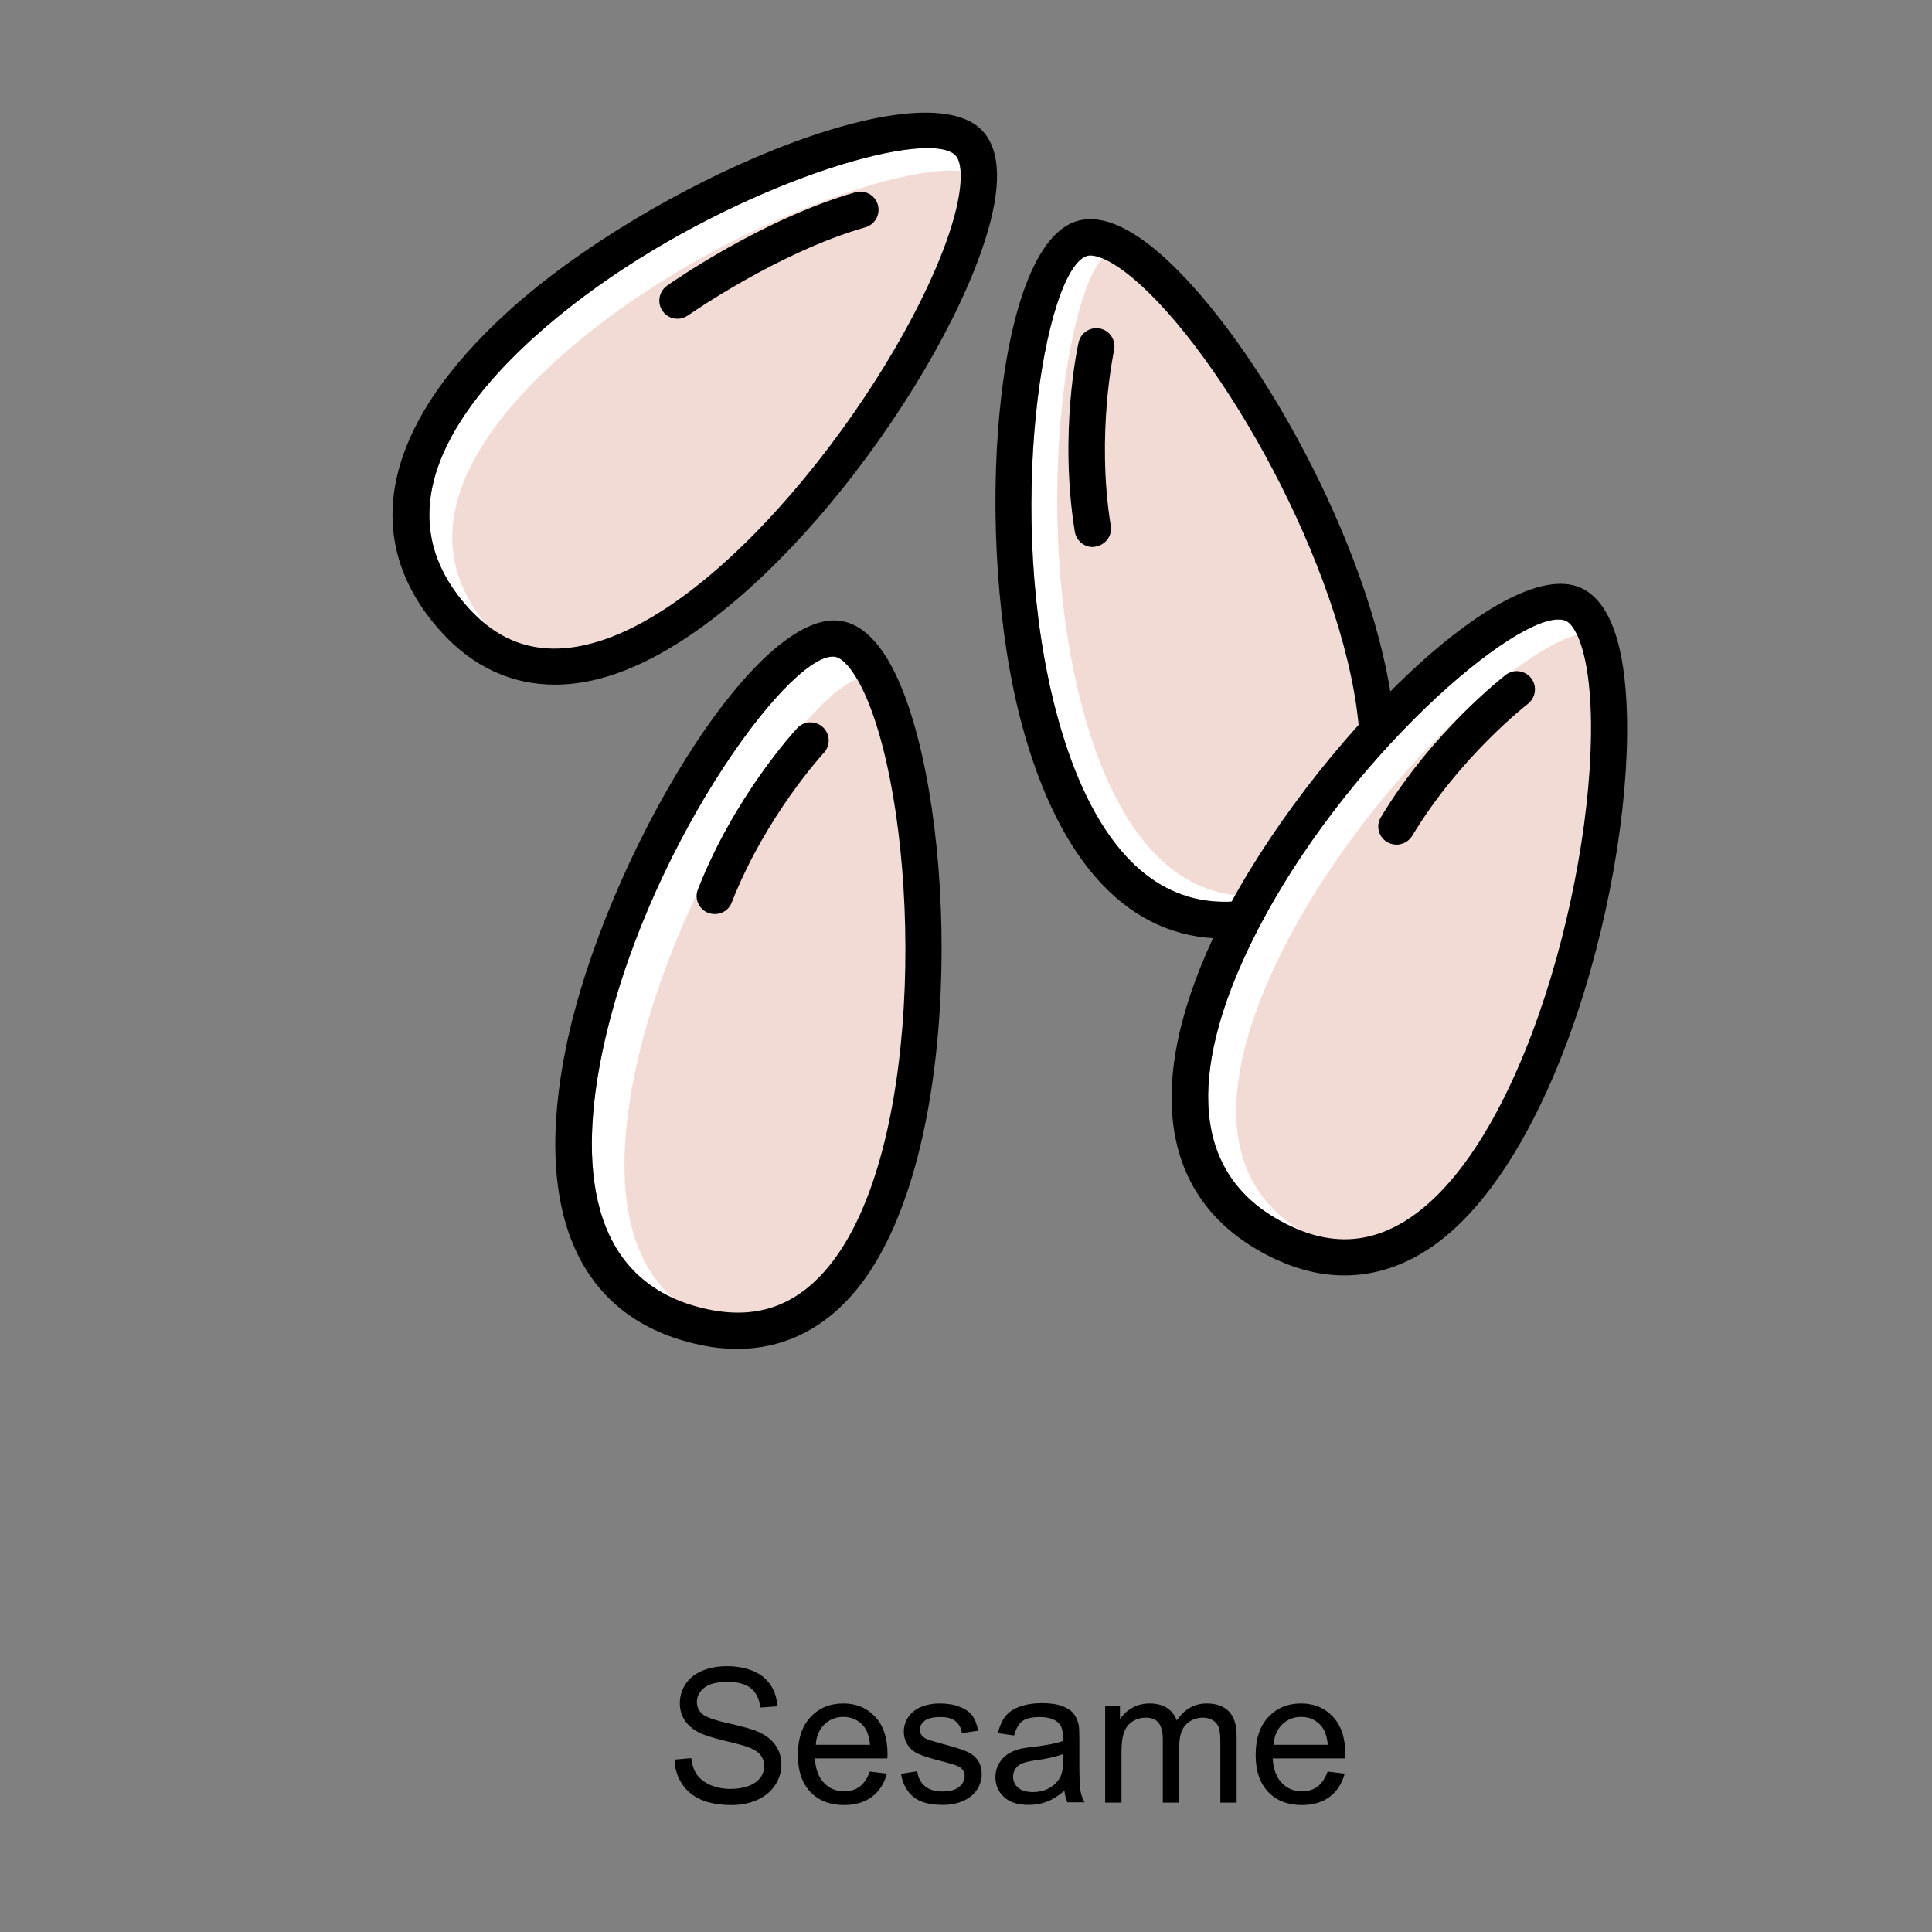 <?xml version="1.0" encoding="utf-8"?>
<!-- Generator: Adobe Illustrator 27.6.1, SVG Export Plug-In . SVG Version: 6.00 Build 0)  -->
<svg version="1.1" id="Ebene_1" xmlns="http://www.w3.org/2000/svg" xmlns:xlink="http://www.w3.org/1999/xlink" x="0px" y="0px"
	 viewBox="0 0 128 128" style="enable-background:new 0 0 128 128;" xml:space="preserve">
<rect x="0" y="0" width="128" height="128" fill="#808080" stroke="none"/>
<style type="text/css">
	.st0{fill:#FFFFFF;}
	.st1{fill:#F2DBD4;}
</style>
<g>
	<path class="st0" d="M61.46,9.81c-4.93,0-17.55,4.79-26.15,12.6c-5.12,4.65-10.02,11.52-4.28,17.86c2.11,2.33,4.62,3.14,7.66,2.48
		c9.47-2.05,21.26-18.13,24.28-27.55c0.92-2.88,0.77-4.43,0.36-4.88C63.02,9.97,62.37,9.81,61.46,9.81z"/>
	<path class="st0" d="M90.11,49.68c-0.2-9.78-7.77-24.09-13.89-30.18c-2.14-2.13-3.59-2.71-4.18-2.55c-2.84,0.77-5.59,17.16-2,30.46
		c1.7,6.31,5.26,13.33,12.62,12.22C86.04,54.25,90.5,49.23,90.11,49.68z"/>
	<path class="st1" d="M91.82,49.3c-0.2-9.78-7.77-24.09-13.89-30.18c-2.14-2.13-3.59-2.71-4.18-2.55c-2.84,0.77-5.59,17.16-2,30.46
		c1.7,6.31,5.26,13.33,12.62,12.22C87.75,53.87,92.21,48.85,91.82,49.3z"/>
	<path class="st1" d="M62.98,11.3c-4.93,0-17.55,4.79-26.15,12.6c-5.12,4.65-10.02,11.52-4.28,17.86c2.11,2.33,4.66,2.4,7.71,1.74
		c9.47-2.05,20.38-16.61,23.4-26.04c0.92-2.88,1.61-5.2,1.2-5.65C64.54,11.47,63.89,11.3,62.98,11.3z"/>
	<path d="M36.77,45.36c-2.87,0-5.44-1.18-7.53-3.49c-5.52-6.1-3.94-13.65,4.45-21.26C43.04,12.13,61.2,4.39,65.11,8.69l0,0
		c1.21,1.33,1.26,3.76,0.15,7.23c-3.26,10.18-15.65,26.92-26.06,29.17C38.37,45.27,37.55,45.36,36.77,45.36z M61.46,9.81
		c-4.93,0-17.55,4.79-26.15,12.6c-5.12,4.65-10.02,11.52-4.28,17.86c2.11,2.33,4.62,3.14,7.66,2.48
		c9.47-2.05,21.26-18.13,24.28-27.55c0.92-2.88,0.77-4.43,0.36-4.88C63.02,9.97,62.37,9.81,61.46,9.81z"/>
	<path d="M44.88,21.12c-0.38,0-0.75-0.18-0.98-0.51c-0.38-0.54-0.25-1.29,0.29-1.68c0.25-0.18,6.3-4.42,12.48-6.19
		c0.64-0.18,1.31,0.19,1.49,0.83c0.18,0.64-0.19,1.31-0.83,1.49c-5.78,1.65-11.69,5.8-11.75,5.84
		C45.36,21.05,45.12,21.12,44.88,21.12z"/>
	<path class="st0" d="M103.24,41.04c-3.49,0-15.14,10.27-20.66,22.09c-2.93,6.27-4.79,14.5,2.96,18.12
		c2.85,1.33,5.47,1.11,8.03-0.67c7.94-5.55,12.59-24.94,11.74-34.8c-0.26-3.01-1-4.38-1.55-4.64
		C103.61,41.07,103.44,41.04,103.24,41.04z"/>
	<path class="st1" d="M105.1,41.98c-3.49,0-15.14,10.27-20.66,22.09c-2.93,6.27-4.79,14.5,2.96,18.12c2.85,1.33,4.63,0.87,7.19-0.92
		c7.94-5.55,12.9-23.55,12.04-33.41c-0.26-3.01-0.47-5.53-1.02-5.78C105.46,42.01,105.29,41.98,105.1,41.98z"/>
	<path d="M72.4,36.24c-0.58,0-1.09-0.42-1.19-1.01c-1.06-6.53,0.19-12.3,0.25-12.54c0.14-0.65,0.79-1.06,1.43-0.92
		c0.65,0.14,1.06,0.79,0.92,1.43c-0.01,0.06-1.2,5.57-0.22,11.63c0.11,0.66-0.34,1.27-1,1.38C72.53,36.23,72.46,36.24,72.4,36.24z"
		/>
	<path d="M81.71,62.15c0.42-0.87,0.87-1.73,1.36-2.59c-7.63,1.45-11.29-5.73-13.03-12.15c-3.59-13.29-0.84-29.69,2-30.46
		c0.59-0.16,2.03,0.41,4.18,2.55c6.12,6.09,13.69,20.4,13.89,30.18c0.4-0.46,0.81-0.92,1.21-1.36c0.33-0.36,0.67-0.71,1-1.06
		c-1.21-10.29-8.34-23.44-14.41-29.47c-2.58-2.57-4.77-3.63-6.5-3.16c-5.61,1.52-6.99,21.21-3.7,33.41
		c2.5,9.25,7.17,14.14,13.36,14.14C81.28,62.17,81.5,62.16,81.71,62.15z"/>
	<path d="M89.07,84.5c-1.5,0-3.03-0.36-4.56-1.07c-7.45-3.49-8.91-11.06-4.12-21.32c5.35-11.45,19.1-25.61,24.37-23.15
		c1.63,0.76,2.62,2.98,2.93,6.61c0.93,10.65-4.02,30.87-12.75,36.98C93.09,83.85,91.1,84.5,89.07,84.5z M103.24,41.04
		c-3.49,0-15.14,10.27-20.66,22.09c-2.93,6.27-4.79,14.5,2.96,18.12c2.85,1.33,5.47,1.11,8.03-0.67
		c7.94-5.55,12.59-24.94,11.74-34.8c-0.26-3.01-1-4.38-1.55-4.64C103.61,41.07,103.44,41.04,103.24,41.04z"/>
	<path class="st0" d="M55.17,43.5c-3.11,0-12.58,13.12-15.29,26.32c-1.39,6.78-1.29,15.21,7.09,16.94c3.08,0.63,5.58-0.19,7.65-2.52
		c6.44-7.24,6.46-27.18,3.33-36.57c-0.96-2.87-1.99-4.03-2.59-4.15C55.3,43.51,55.23,43.5,55.17,43.5z"/>
	<path d="M92.52,55.96c-0.21,0-0.42-0.06-0.62-0.17c-0.57-0.34-0.76-1.08-0.41-1.65c3.41-5.67,8.08-9.27,8.27-9.43
		c0.53-0.4,1.28-0.3,1.69,0.23c0.4,0.53,0.3,1.28-0.22,1.69c-0.04,0.03-4.51,3.49-7.67,8.75C93.33,55.75,92.93,55.96,92.52,55.96z"
		/>
	<path class="st1" d="M57.33,44.89c-3.11,0-12.58,13.12-15.29,26.32c-1.39,6.78-1.29,15.21,7.09,16.94c3.08,0.63,5.47-1.06,7.2-3.65
		c4.91-7.34,5.38-24.76,3.36-34.29c-0.63-2.96-1.56-5.18-2.16-5.3C57.47,44.9,57.4,44.89,57.33,44.89z"/>
	<path d="M48.84,89.37c-0.77,0-1.56-0.08-2.37-0.25c-8.06-1.66-11.24-8.69-8.96-19.78c2.54-12.38,12.64-29.34,18.33-28.18
		c1.76,0.36,3.24,2.3,4.39,5.75c3.38,10.15,3.26,30.96-3.82,38.93C54.34,88.17,51.76,89.37,48.84,89.37z M55.17,43.5
		c-3.11,0-12.58,13.12-15.29,26.32c-1.39,6.78-1.29,15.21,7.09,16.94c3.08,0.63,5.58-0.19,7.65-2.52
		c6.44-7.24,6.46-27.18,3.33-36.57c-0.96-2.87-1.99-4.03-2.59-4.15C55.3,43.51,55.23,43.5,55.17,43.5z"/>
	<path d="M47.36,60.56c-0.15,0-0.29-0.03-0.44-0.08c-0.62-0.24-0.93-0.94-0.68-1.56c2.41-6.16,6.41-10.5,6.58-10.68
		c0.45-0.49,1.21-0.51,1.7-0.06c0.49,0.45,0.51,1.21,0.06,1.7c-0.04,0.04-3.86,4.19-6.1,9.91C48.3,60.27,47.85,60.56,47.36,60.56z"
		/>
</g>
<g>
	<path d="M44.69,116.58l1.11-0.1c0.05,0.44,0.17,0.81,0.37,1.09c0.19,0.28,0.49,0.51,0.89,0.69c0.4,0.18,0.86,0.26,1.36,0.26
		c0.45,0,0.84-0.07,1.19-0.2c0.34-0.13,0.6-0.32,0.77-0.55c0.17-0.23,0.25-0.49,0.25-0.76c0-0.28-0.08-0.52-0.24-0.73
		c-0.16-0.21-0.43-0.38-0.8-0.52c-0.24-0.09-0.77-0.24-1.58-0.43c-0.82-0.2-1.39-0.38-1.71-0.55c-0.42-0.22-0.74-0.5-0.95-0.83
		c-0.21-0.33-0.31-0.7-0.31-1.11c0-0.45,0.13-0.87,0.38-1.26c0.25-0.39,0.63-0.69,1.11-0.89c0.49-0.2,1.03-0.3,1.63-0.3
		c0.66,0,1.24,0.11,1.74,0.32c0.5,0.21,0.89,0.52,1.16,0.94c0.27,0.41,0.42,0.88,0.44,1.4l-1.13,0.08
		c-0.06-0.56-0.27-0.99-0.61-1.27c-0.35-0.29-0.87-0.43-1.55-0.43c-0.71,0-1.23,0.13-1.55,0.39c-0.33,0.26-0.49,0.57-0.49,0.94
		c0,0.32,0.12,0.58,0.35,0.79c0.23,0.21,0.82,0.42,1.77,0.63c0.95,0.22,1.61,0.4,1.97,0.57c0.52,0.24,0.9,0.54,1.14,0.91
		c0.25,0.37,0.37,0.79,0.37,1.26c0,0.47-0.14,0.92-0.41,1.34c-0.27,0.42-0.66,0.74-1.17,0.98c-0.51,0.23-1.08,0.35-1.71,0.35
		c-0.8,0-1.48-0.12-2.02-0.35c-0.54-0.23-0.97-0.59-1.28-1.06C44.87,117.71,44.71,117.18,44.69,116.58z"/>
	<path d="M57.63,117.37l1.13,0.14c-0.18,0.66-0.51,1.17-0.99,1.53c-0.48,0.36-1.09,0.55-1.84,0.55c-0.94,0-1.69-0.29-2.24-0.87
		c-0.55-0.58-0.83-1.39-0.83-2.44c0-1.08,0.28-1.92,0.84-2.52c0.56-0.6,1.28-0.9,2.17-0.9c0.86,0,1.56,0.29,2.11,0.88
		c0.55,0.59,0.82,1.41,0.82,2.47c0,0.06,0,0.16-0.01,0.29h-4.8c0.04,0.71,0.24,1.25,0.6,1.62c0.36,0.38,0.81,0.56,1.34,0.56
		c0.4,0,0.74-0.1,1.02-0.31C57.24,118.16,57.46,117.83,57.63,117.37z M54.05,115.6h3.59c-0.05-0.54-0.19-0.95-0.41-1.22
		c-0.35-0.42-0.8-0.63-1.35-0.63c-0.5,0-0.92,0.17-1.26,0.5C54.27,114.59,54.08,115.04,54.05,115.6z"/>
	<path d="M59.69,117.52l1.08-0.17c0.06,0.43,0.23,0.76,0.51,0.99c0.28,0.23,0.66,0.35,1.16,0.35c0.5,0,0.87-0.1,1.11-0.31
		c0.24-0.2,0.36-0.44,0.36-0.72c0-0.25-0.11-0.44-0.32-0.58c-0.15-0.1-0.52-0.22-1.11-0.37c-0.8-0.2-1.35-0.38-1.66-0.52
		c-0.31-0.15-0.54-0.35-0.7-0.61c-0.16-0.26-0.24-0.55-0.24-0.86c0-0.29,0.07-0.55,0.2-0.8c0.13-0.24,0.31-0.45,0.54-0.61
		c0.17-0.13,0.4-0.23,0.69-0.32c0.29-0.09,0.61-0.13,0.94-0.13c0.5,0,0.95,0.07,1.33,0.22c0.38,0.15,0.66,0.34,0.84,0.59
		c0.18,0.25,0.31,0.58,0.38,1l-1.07,0.15c-0.05-0.33-0.19-0.59-0.42-0.78c-0.23-0.19-0.56-0.28-0.98-0.28
		c-0.5,0-0.86,0.08-1.07,0.25c-0.21,0.17-0.32,0.36-0.32,0.58c0,0.14,0.04,0.27,0.13,0.38c0.09,0.12,0.23,0.21,0.42,0.29
		c0.11,0.04,0.43,0.13,0.96,0.28c0.77,0.21,1.31,0.37,1.61,0.51c0.3,0.13,0.54,0.32,0.72,0.57c0.17,0.25,0.26,0.56,0.26,0.93
		c0,0.36-0.11,0.71-0.32,1.03c-0.21,0.32-0.52,0.57-0.92,0.74c-0.4,0.18-0.85,0.26-1.36,0.26c-0.84,0-1.47-0.17-1.91-0.52
		C60.09,118.71,59.81,118.2,59.69,117.52z"/>
	<path d="M70.52,118.64c-0.4,0.34-0.79,0.59-1.17,0.73c-0.37,0.14-0.77,0.21-1.2,0.21c-0.71,0-1.25-0.17-1.63-0.52
		c-0.38-0.35-0.57-0.79-0.57-1.32c0-0.31,0.07-0.6,0.21-0.86c0.14-0.26,0.33-0.47,0.56-0.63c0.23-0.16,0.49-0.28,0.78-0.36
		c0.21-0.06,0.54-0.11,0.97-0.16c0.88-0.1,1.53-0.23,1.94-0.38c0-0.15,0.01-0.24,0.01-0.28c0-0.44-0.1-0.76-0.31-0.94
		c-0.28-0.25-0.69-0.37-1.24-0.37c-0.51,0-0.89,0.09-1.14,0.27c-0.24,0.18-0.42,0.5-0.54,0.95l-1.07-0.15
		c0.1-0.46,0.26-0.82,0.48-1.11c0.22-0.28,0.54-0.5,0.96-0.65c0.42-0.15,0.91-0.23,1.46-0.23c0.55,0,1,0.06,1.34,0.19
		c0.34,0.13,0.6,0.29,0.76,0.49c0.16,0.2,0.27,0.44,0.34,0.74c0.04,0.19,0.05,0.52,0.05,1.01v1.45c0,1.01,0.02,1.65,0.07,1.92
		c0.05,0.27,0.14,0.53,0.28,0.77h-1.14C70.63,119.21,70.55,118.95,70.52,118.64z M70.43,116.21c-0.4,0.16-0.99,0.3-1.78,0.41
		c-0.45,0.06-0.77,0.14-0.95,0.22c-0.19,0.08-0.33,0.2-0.43,0.35c-0.1,0.16-0.15,0.33-0.15,0.52c0,0.29,0.11,0.53,0.33,0.73
		c0.22,0.19,0.54,0.29,0.97,0.29c0.42,0,0.79-0.09,1.12-0.28c0.33-0.18,0.57-0.44,0.72-0.75c0.12-0.25,0.18-0.61,0.18-1.09V116.21z"
		/>
	<path d="M73.22,119.44v-6.43h0.98v0.9c0.2-0.31,0.47-0.57,0.81-0.76c0.34-0.19,0.72-0.29,1.14-0.29c0.48,0,0.87,0.1,1.17,0.3
		c0.3,0.2,0.52,0.47,0.64,0.83c0.51-0.75,1.17-1.13,1.99-1.13c0.64,0,1.13,0.18,1.47,0.53c0.34,0.35,0.51,0.9,0.51,1.63v4.41h-1.08
		v-4.05c0-0.44-0.04-0.75-0.11-0.94c-0.07-0.19-0.2-0.35-0.38-0.46c-0.19-0.12-0.4-0.18-0.65-0.18c-0.45,0-0.83,0.15-1.13,0.45
		c-0.3,0.3-0.45,0.78-0.45,1.44v3.74h-1.09v-4.18c0-0.48-0.09-0.85-0.27-1.09c-0.18-0.24-0.47-0.36-0.87-0.36
		c-0.31,0-0.59,0.08-0.85,0.24c-0.26,0.16-0.45,0.4-0.57,0.71c-0.12,0.31-0.18,0.76-0.18,1.34v3.34H73.22z"/>
	<path d="M87.96,117.37l1.13,0.14c-0.18,0.66-0.51,1.17-0.99,1.53c-0.48,0.36-1.09,0.55-1.84,0.55c-0.94,0-1.69-0.29-2.24-0.87
		c-0.55-0.58-0.83-1.39-0.83-2.44c0-1.08,0.28-1.92,0.84-2.52c0.56-0.6,1.28-0.9,2.17-0.9c0.86,0,1.56,0.29,2.11,0.88
		c0.55,0.59,0.82,1.41,0.82,2.47c0,0.06,0,0.16-0.01,0.29h-4.8c0.04,0.71,0.24,1.25,0.6,1.62c0.36,0.38,0.81,0.56,1.34,0.56
		c0.4,0,0.74-0.1,1.02-0.31C87.57,118.16,87.79,117.83,87.96,117.37z M84.38,115.6h3.59c-0.05-0.54-0.19-0.95-0.41-1.22
		c-0.35-0.42-0.8-0.63-1.35-0.63c-0.5,0-0.92,0.17-1.26,0.5C84.6,114.59,84.41,115.04,84.38,115.6z"/>
</g>
</svg>
